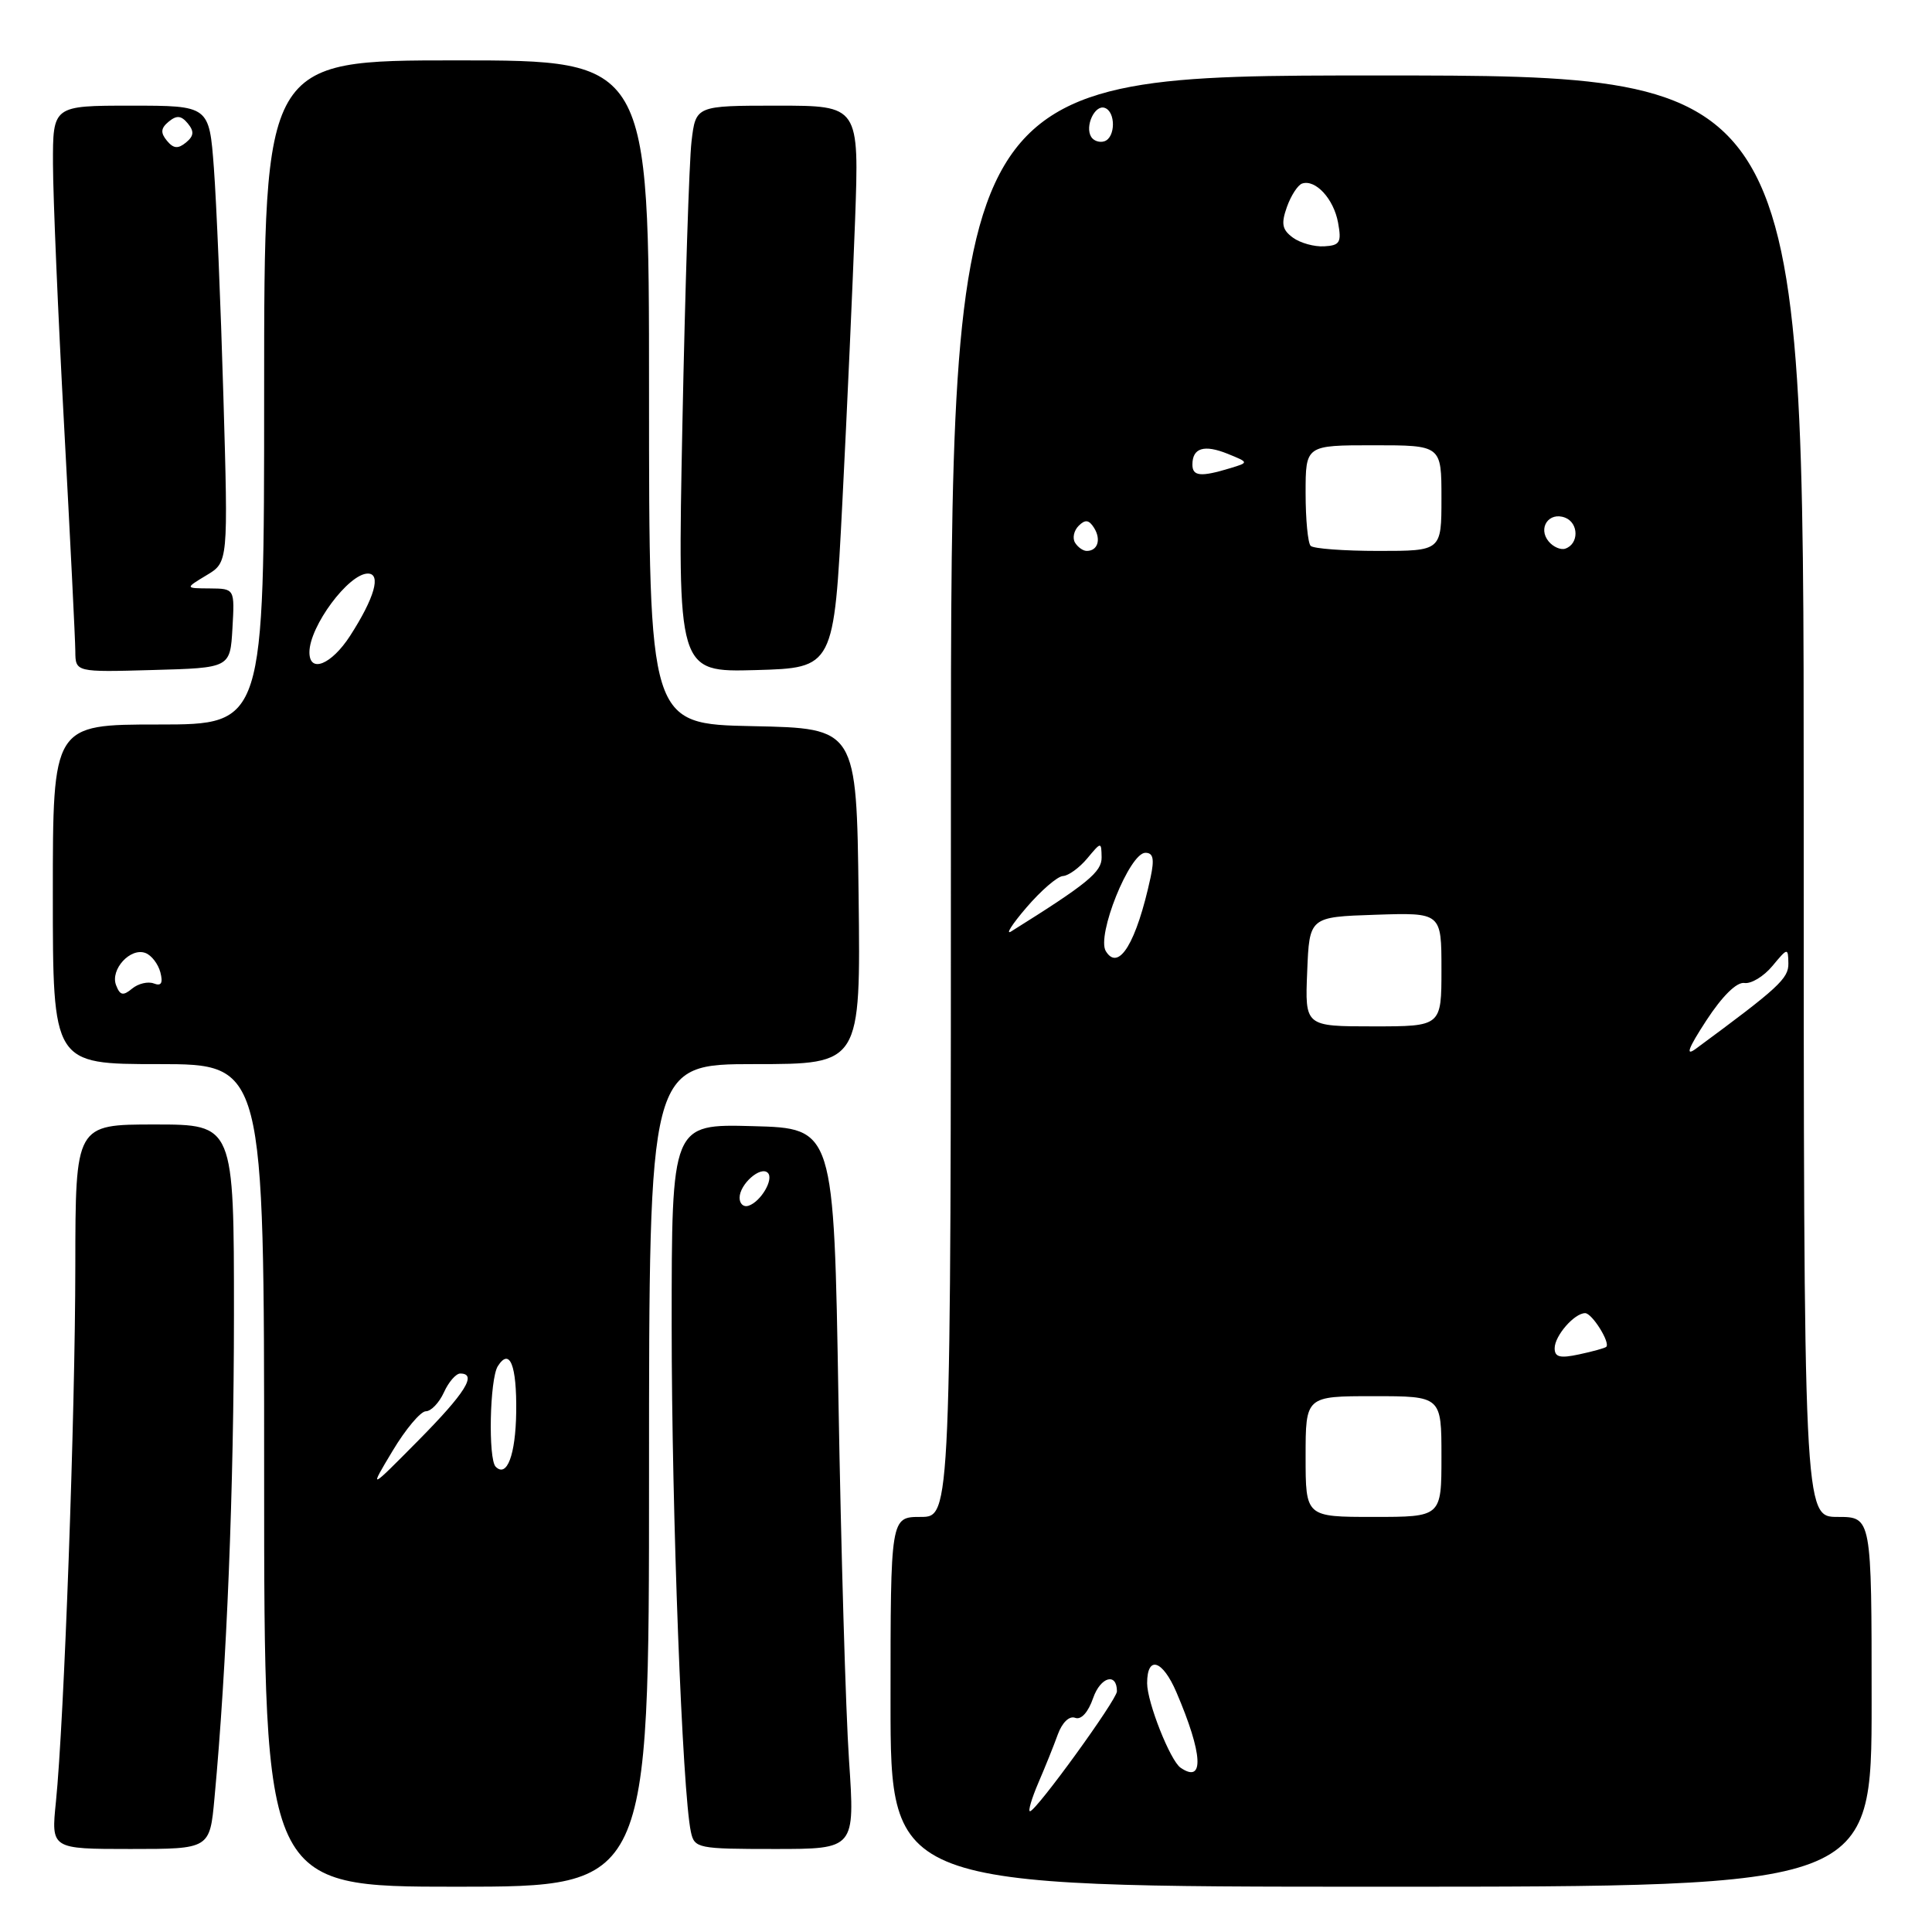 <?xml version="1.0" encoding="UTF-8" standalone="no"?>
<!DOCTYPE svg PUBLIC "-//W3C//DTD SVG 1.1//EN" "http://www.w3.org/Graphics/SVG/1.1/DTD/svg11.dtd" >
<svg xmlns="http://www.w3.org/2000/svg" xmlns:xlink="http://www.w3.org/1999/xlink" version="1.1" viewBox="0 0 256 256">
 <g >
 <path fill="currentColor"
d=" M 86.00 195.50 C 86.00 141.00 86.00 141.00 100.02 141.00 C 114.04 141.00 114.04 141.00 113.77 118.75 C 113.50 96.50 113.50 96.50 99.75 96.22 C 86.00 95.94 86.00 95.94 86.00 51.97 C 86.00 8.00 86.00 8.00 60.50 8.00 C 35.00 8.00 35.00 8.00 35.00 52.00 C 35.00 96.00 35.00 96.00 21.00 96.00 C 7.00 96.00 7.00 96.00 7.00 118.50 C 7.00 141.00 7.00 141.00 21.00 141.00 C 35.00 141.00 35.00 141.00 35.00 195.50 C 35.00 250.00 35.00 250.00 60.50 250.00 C 86.00 250.00 86.00 250.00 86.00 195.50 Z  M 248.00 225.50 C 248.00 201.00 248.00 201.00 243.50 201.00 C 239.00 201.00 239.00 201.00 239.00 105.50 C 239.00 10.00 239.00 10.00 182.50 10.00 C 126.00 10.00 126.00 10.00 126.00 105.50 C 126.00 201.00 126.00 201.00 122.00 201.00 C 118.00 201.00 118.00 201.00 118.00 225.50 C 118.00 250.00 118.00 250.00 183.00 250.00 C 248.00 250.00 248.00 250.00 248.00 225.50 Z  M 28.42 238.25 C 30.05 220.76 30.99 197.30 31.00 174.25 C 31.00 149.00 31.00 149.00 20.50 149.00 C 10.00 149.00 10.00 149.00 9.98 167.75 C 9.97 187.47 8.49 228.14 7.41 238.75 C 6.77 245.00 6.77 245.00 17.28 245.00 C 27.80 245.00 27.80 245.00 28.42 238.25 Z  M 112.50 233.25 C 112.06 226.79 111.44 205.30 111.10 185.50 C 110.50 149.50 110.50 149.50 99.75 149.22 C 89.00 148.93 89.00 148.93 89.00 175.68 C 89.00 200.43 90.41 237.48 91.55 242.75 C 92.02 244.91 92.46 245.00 102.67 245.00 C 113.29 245.00 113.29 245.00 112.50 233.25 Z  M 30.80 83.25 C 31.10 78.00 31.10 78.00 27.80 77.97 C 24.50 77.95 24.50 77.95 27.37 76.22 C 30.24 74.50 30.24 74.50 29.60 52.50 C 29.25 40.40 28.68 26.79 28.34 22.25 C 27.72 14.00 27.72 14.00 17.36 14.00 C 7.00 14.00 7.00 14.00 7.02 21.75 C 7.03 26.01 7.69 41.65 8.50 56.50 C 9.30 71.35 9.97 84.75 9.98 86.28 C 10.00 89.07 10.00 89.07 20.25 88.78 C 30.50 88.50 30.50 88.50 30.80 83.25 Z  M 111.62 66.50 C 112.24 54.40 112.99 37.64 113.30 29.25 C 113.85 14.00 113.85 14.00 103.02 14.00 C 92.19 14.00 92.19 14.00 91.63 18.75 C 91.32 21.36 90.78 38.25 90.42 56.29 C 89.77 89.07 89.77 89.07 100.13 88.79 C 110.50 88.50 110.50 88.50 111.62 66.50 Z  M 52.02 192.25 C 53.75 189.36 55.74 187.00 56.43 187.00 C 57.11 187.00 58.19 185.88 58.82 184.50 C 59.44 183.12 60.42 182.00 60.98 182.00 C 63.27 182.00 61.67 184.56 55.44 190.86 C 48.87 197.50 48.87 197.50 52.02 192.25 Z  M 65.68 194.35 C 64.67 193.33 64.89 182.73 65.96 181.03 C 67.54 178.53 68.48 180.88 68.40 187.11 C 68.32 192.79 67.17 195.84 65.68 194.35 Z  M 15.38 130.54 C 14.58 128.46 17.29 125.51 19.28 126.28 C 20.08 126.58 20.96 127.74 21.25 128.84 C 21.62 130.28 21.37 130.70 20.37 130.31 C 19.60 130.02 18.31 130.33 17.50 131.00 C 16.31 131.99 15.90 131.90 15.38 130.54 Z  M 41.00 86.43 C 41.00 83.00 46.19 76.00 48.74 76.00 C 50.55 76.00 49.63 79.22 46.39 84.25 C 43.92 88.07 41.00 89.26 41.00 86.43 Z  M 137.58 236.25 C 138.47 234.19 139.64 231.29 140.17 229.81 C 140.75 228.23 141.69 227.33 142.46 227.62 C 143.25 227.93 144.19 226.90 144.85 224.99 C 145.83 222.18 148.00 221.58 148.00 224.11 C 148.00 225.22 137.28 240.00 136.48 240.00 C 136.20 240.00 136.70 238.31 137.58 236.25 Z  M 156.43 234.23 C 155.06 233.29 152.00 225.55 152.00 223.04 C 152.00 219.30 154.04 219.93 155.88 224.23 C 159.39 232.41 159.61 236.42 156.43 234.23 Z  M 173.00 193.00 C 173.00 185.00 173.00 185.00 182.00 185.00 C 191.00 185.00 191.00 185.00 191.00 193.00 C 191.00 201.00 191.00 201.00 182.00 201.00 C 173.00 201.00 173.00 201.00 173.00 193.00 Z  M 206.00 178.65 C 206.00 177.00 208.61 174.00 210.04 174.00 C 210.96 174.00 213.42 177.94 212.83 178.47 C 212.65 178.63 211.04 179.08 209.25 179.46 C 206.71 180.01 206.00 179.83 206.00 178.65 Z  M 226.09 135.23 C 228.21 131.98 230.12 130.10 231.14 130.25 C 232.03 130.39 233.71 129.38 234.85 128.00 C 236.88 125.56 236.93 125.55 236.97 127.66 C 237.00 129.66 235.68 130.88 224.69 138.98 C 223.28 140.01 223.70 138.90 226.09 135.23 Z  M 173.21 128.75 C 173.50 121.50 173.50 121.50 182.25 121.21 C 191.00 120.92 191.00 120.92 191.00 128.46 C 191.00 136.00 191.00 136.00 181.96 136.00 C 172.91 136.00 172.91 136.00 173.21 128.75 Z  M 146.53 126.04 C 145.26 123.99 149.67 113.00 151.77 113.00 C 152.81 113.00 152.98 113.81 152.46 116.25 C 150.59 124.91 148.23 128.80 146.53 126.04 Z  M 136.00 120.26 C 137.93 118.01 140.10 116.13 140.84 116.08 C 141.58 116.04 143.02 114.99 144.06 113.75 C 145.92 111.52 145.93 111.52 145.97 113.60 C 146.00 115.54 144.12 117.08 134.00 123.41 C 133.18 123.93 134.07 122.51 136.00 120.26 Z  M 142.45 71.91 C 142.08 71.31 142.29 70.31 142.93 69.67 C 143.80 68.80 144.30 68.87 144.98 69.96 C 145.93 71.50 145.45 73.00 144.00 73.00 C 143.51 73.00 142.82 72.51 142.45 71.91 Z  M 173.67 72.33 C 173.30 71.97 173.00 68.82 173.00 65.33 C 173.00 59.00 173.00 59.00 182.00 59.00 C 191.00 59.00 191.00 59.00 191.00 66.00 C 191.00 73.00 191.00 73.00 182.67 73.00 C 178.08 73.00 174.03 72.70 173.67 72.33 Z  M 205.21 71.75 C 203.73 69.97 205.24 67.77 207.38 68.59 C 209.21 69.30 209.23 72.09 207.40 72.70 C 206.80 72.90 205.81 72.47 205.21 71.75 Z  M 158.00 61.56 C 158.00 59.35 159.55 58.87 162.67 60.13 C 165.50 61.28 165.50 61.28 163.00 62.04 C 159.11 63.22 158.00 63.12 158.00 61.56 Z  M 171.32 31.49 C 169.89 30.44 169.73 29.66 170.52 27.43 C 171.06 25.91 171.97 24.51 172.54 24.32 C 174.31 23.73 176.73 26.36 177.30 29.50 C 177.78 32.12 177.55 32.52 175.47 32.64 C 174.16 32.72 172.29 32.20 171.32 31.49 Z  M 144.59 18.14 C 143.72 16.74 145.06 13.85 146.37 14.29 C 147.85 14.78 147.83 18.22 146.34 18.72 C 145.70 18.93 144.92 18.67 144.59 18.14 Z  M 98.00 158.71 C 98.00 156.91 100.79 154.45 101.74 155.41 C 102.57 156.24 100.82 159.23 99.18 159.77 C 98.53 159.99 98.00 159.51 98.00 158.71 Z  M 22.12 18.65 C 21.25 17.59 21.30 16.99 22.35 16.12 C 23.41 15.25 24.01 15.30 24.88 16.35 C 25.75 17.41 25.70 18.01 24.65 18.88 C 23.59 19.75 22.99 19.70 22.12 18.65 Z "/>
</g>
</svg>